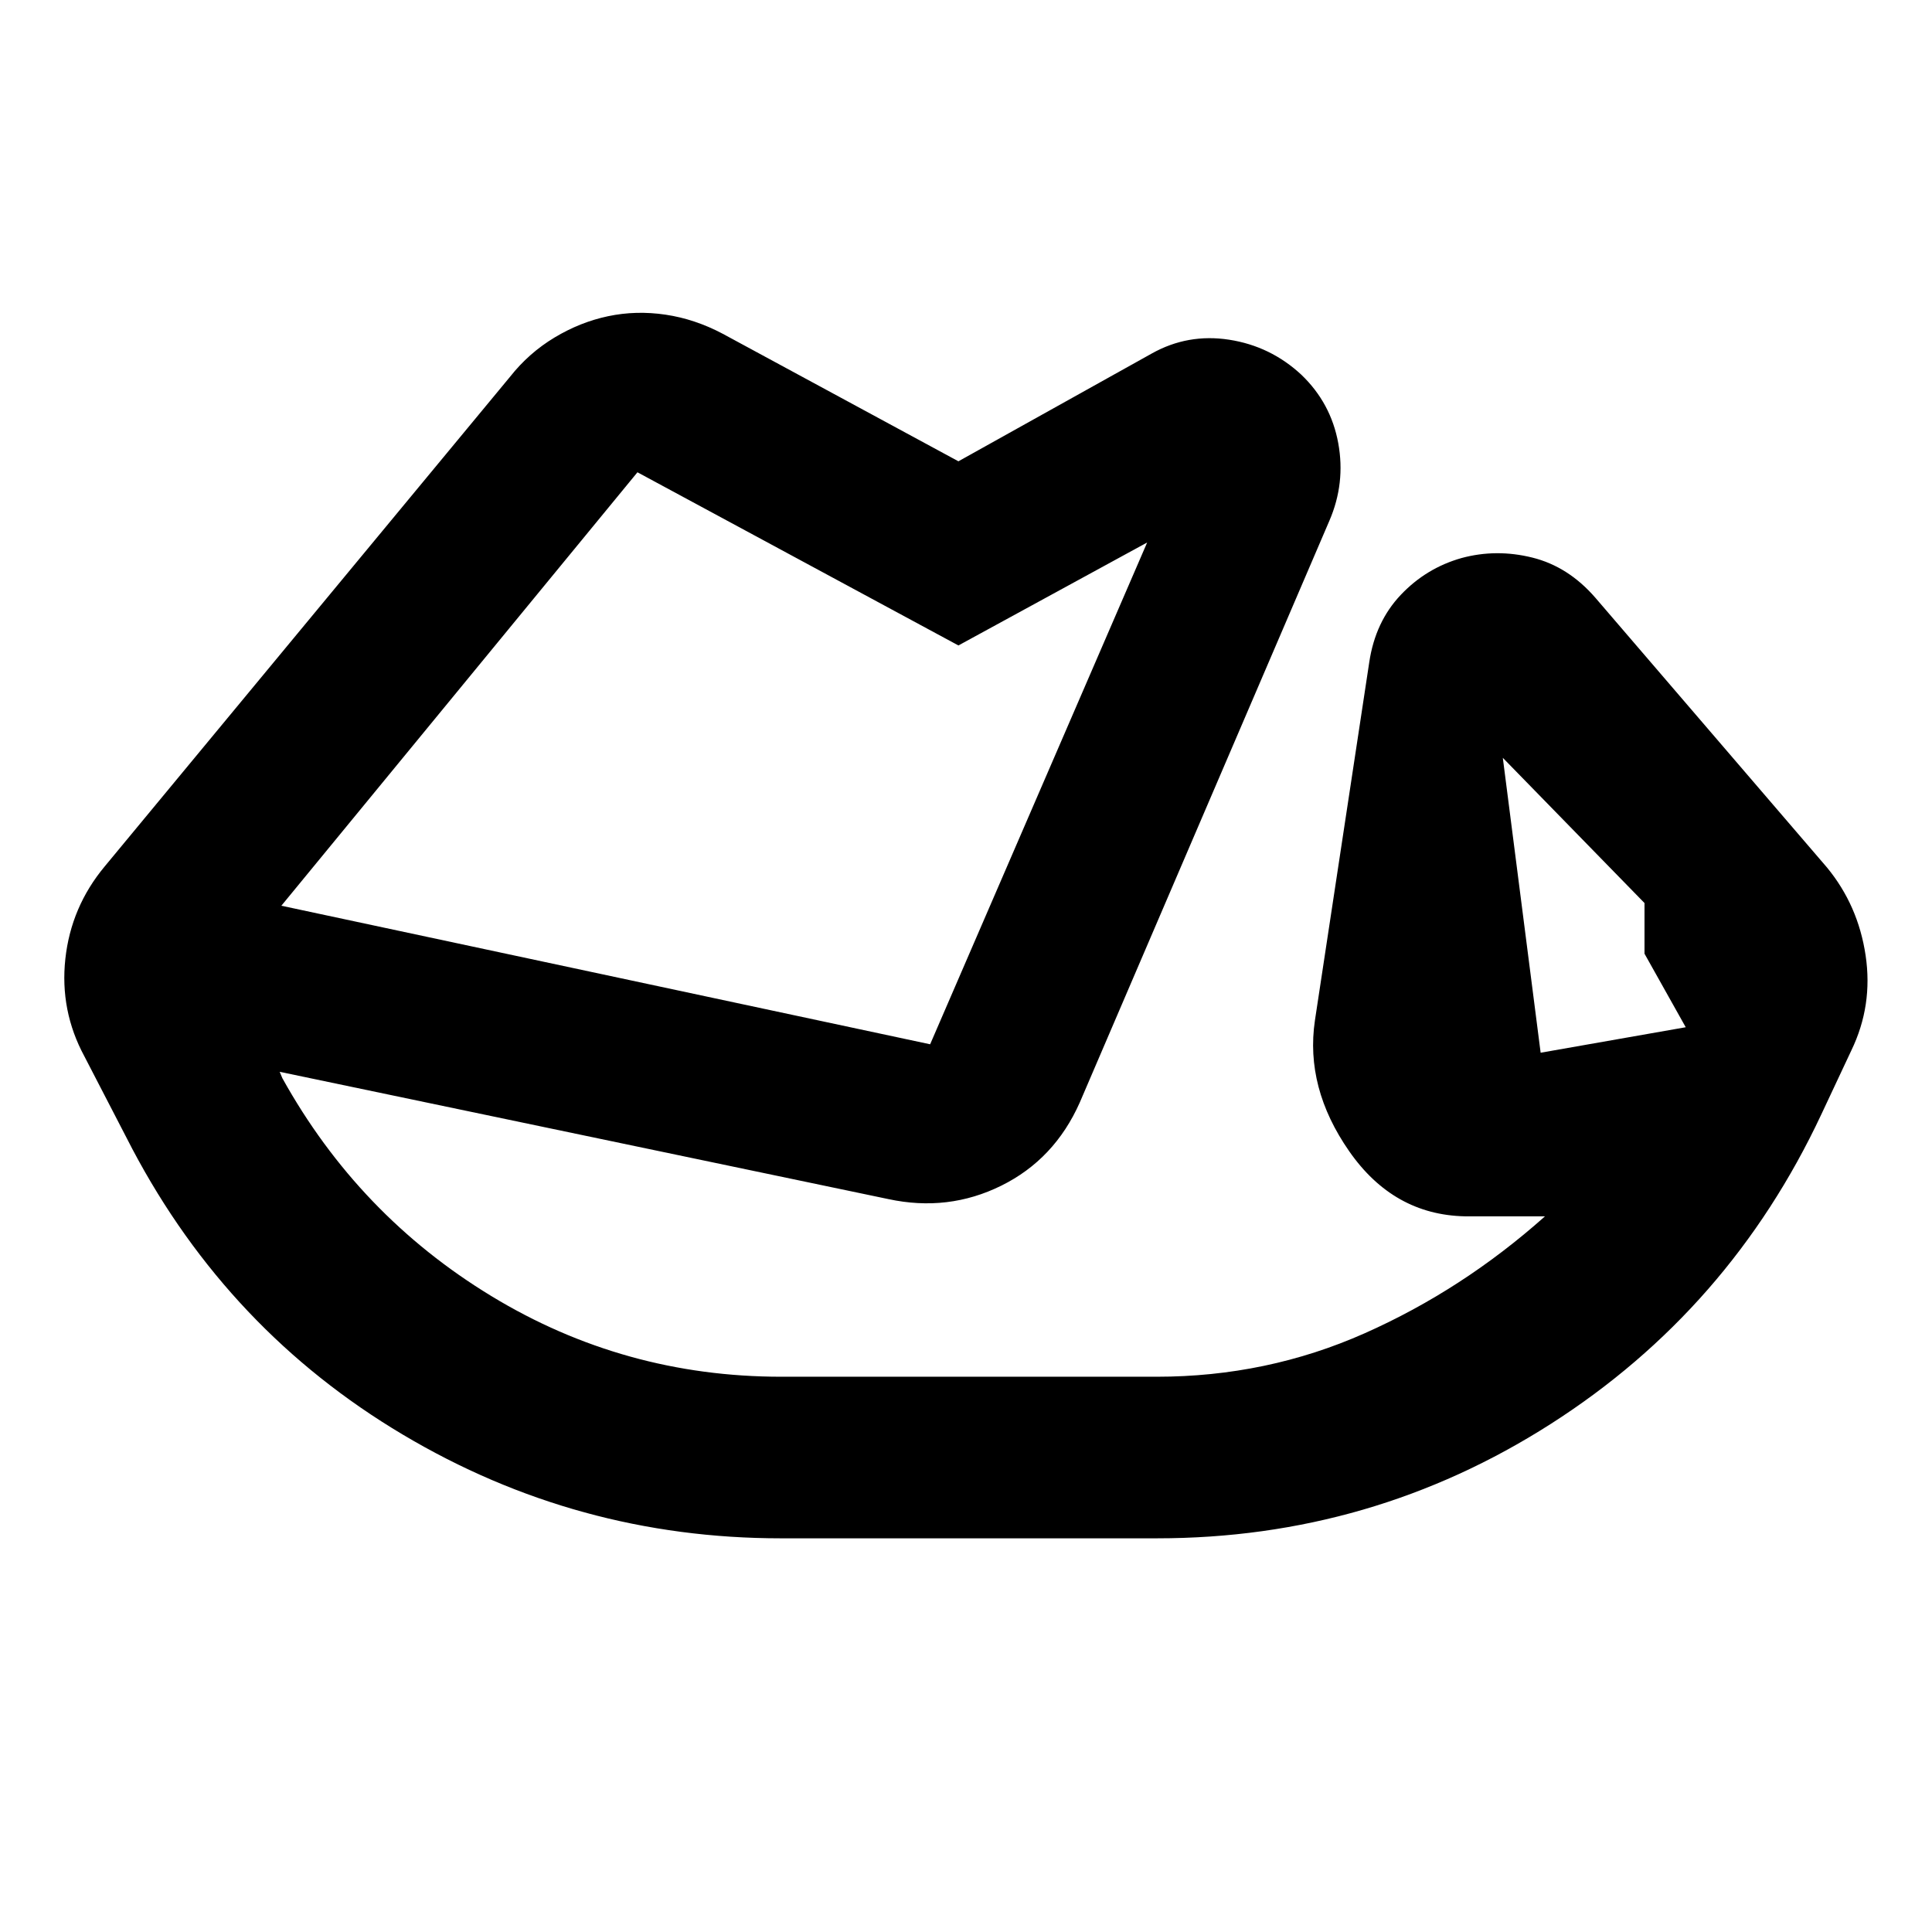 <svg xmlns="http://www.w3.org/2000/svg" height="40" viewBox="0 96 960 960" width="40"><path d="M388.077 860.384q-101.296 0-187.917-51.534-86.622-51.535-134.378-141.879l-23.804-46q-12.32-22.754-9.502-48.559 2.818-25.805 19.567-45.912l201.398-243.283q9.313-11.807 22.084-19.494 12.772-7.687 26.663-10.607 13.892-2.921 28.504-.761 14.612 2.159 28.526 9.543l117.014 63.319 96.029-53.536q17.947-10.065 38.51-6.877 20.562 3.188 35.848 17.388 14.706 14.079 18.351 34.006 3.646 19.926-4.419 38.585l-124 289q-12.552 28.282-38.986 41.359-26.435 13.076-56.152 6.677l-302.442-63.246 1.334 3.167q37.838 68.146 103.814 108.25t144.113 40.104h186.536q54.714 0 103.328-21.591 48.613-21.592 89.614-58.119h-39.797q-35.516-.753-57.501-32.34-21.985-31.588-17.028-65.008l27-178q3.004-20.067 15.638-33.423 12.635-13.356 30.235-18.331 17.267-4.666 35.157-.217 17.891 4.449 31.354 20l115.066 134q15.483 18.819 19.183 43.692 3.701 24.873-7.096 47.214l-14.959 31.863q-45.44 96.855-134.382 153.702-88.943 56.848-195.647 56.848H388.077ZM837.63 606.428l-20.485-36.544v-25.166l-70.406-72.16 18.797 146.536 72.094-12.666Zm-697.826-60.377 322.377 68.847 107.84-249.34-93.789 51.167-159.486-86.051-176.942 215.377Zm214.442-73.464Zm436.522 97.297Z"/></svg>